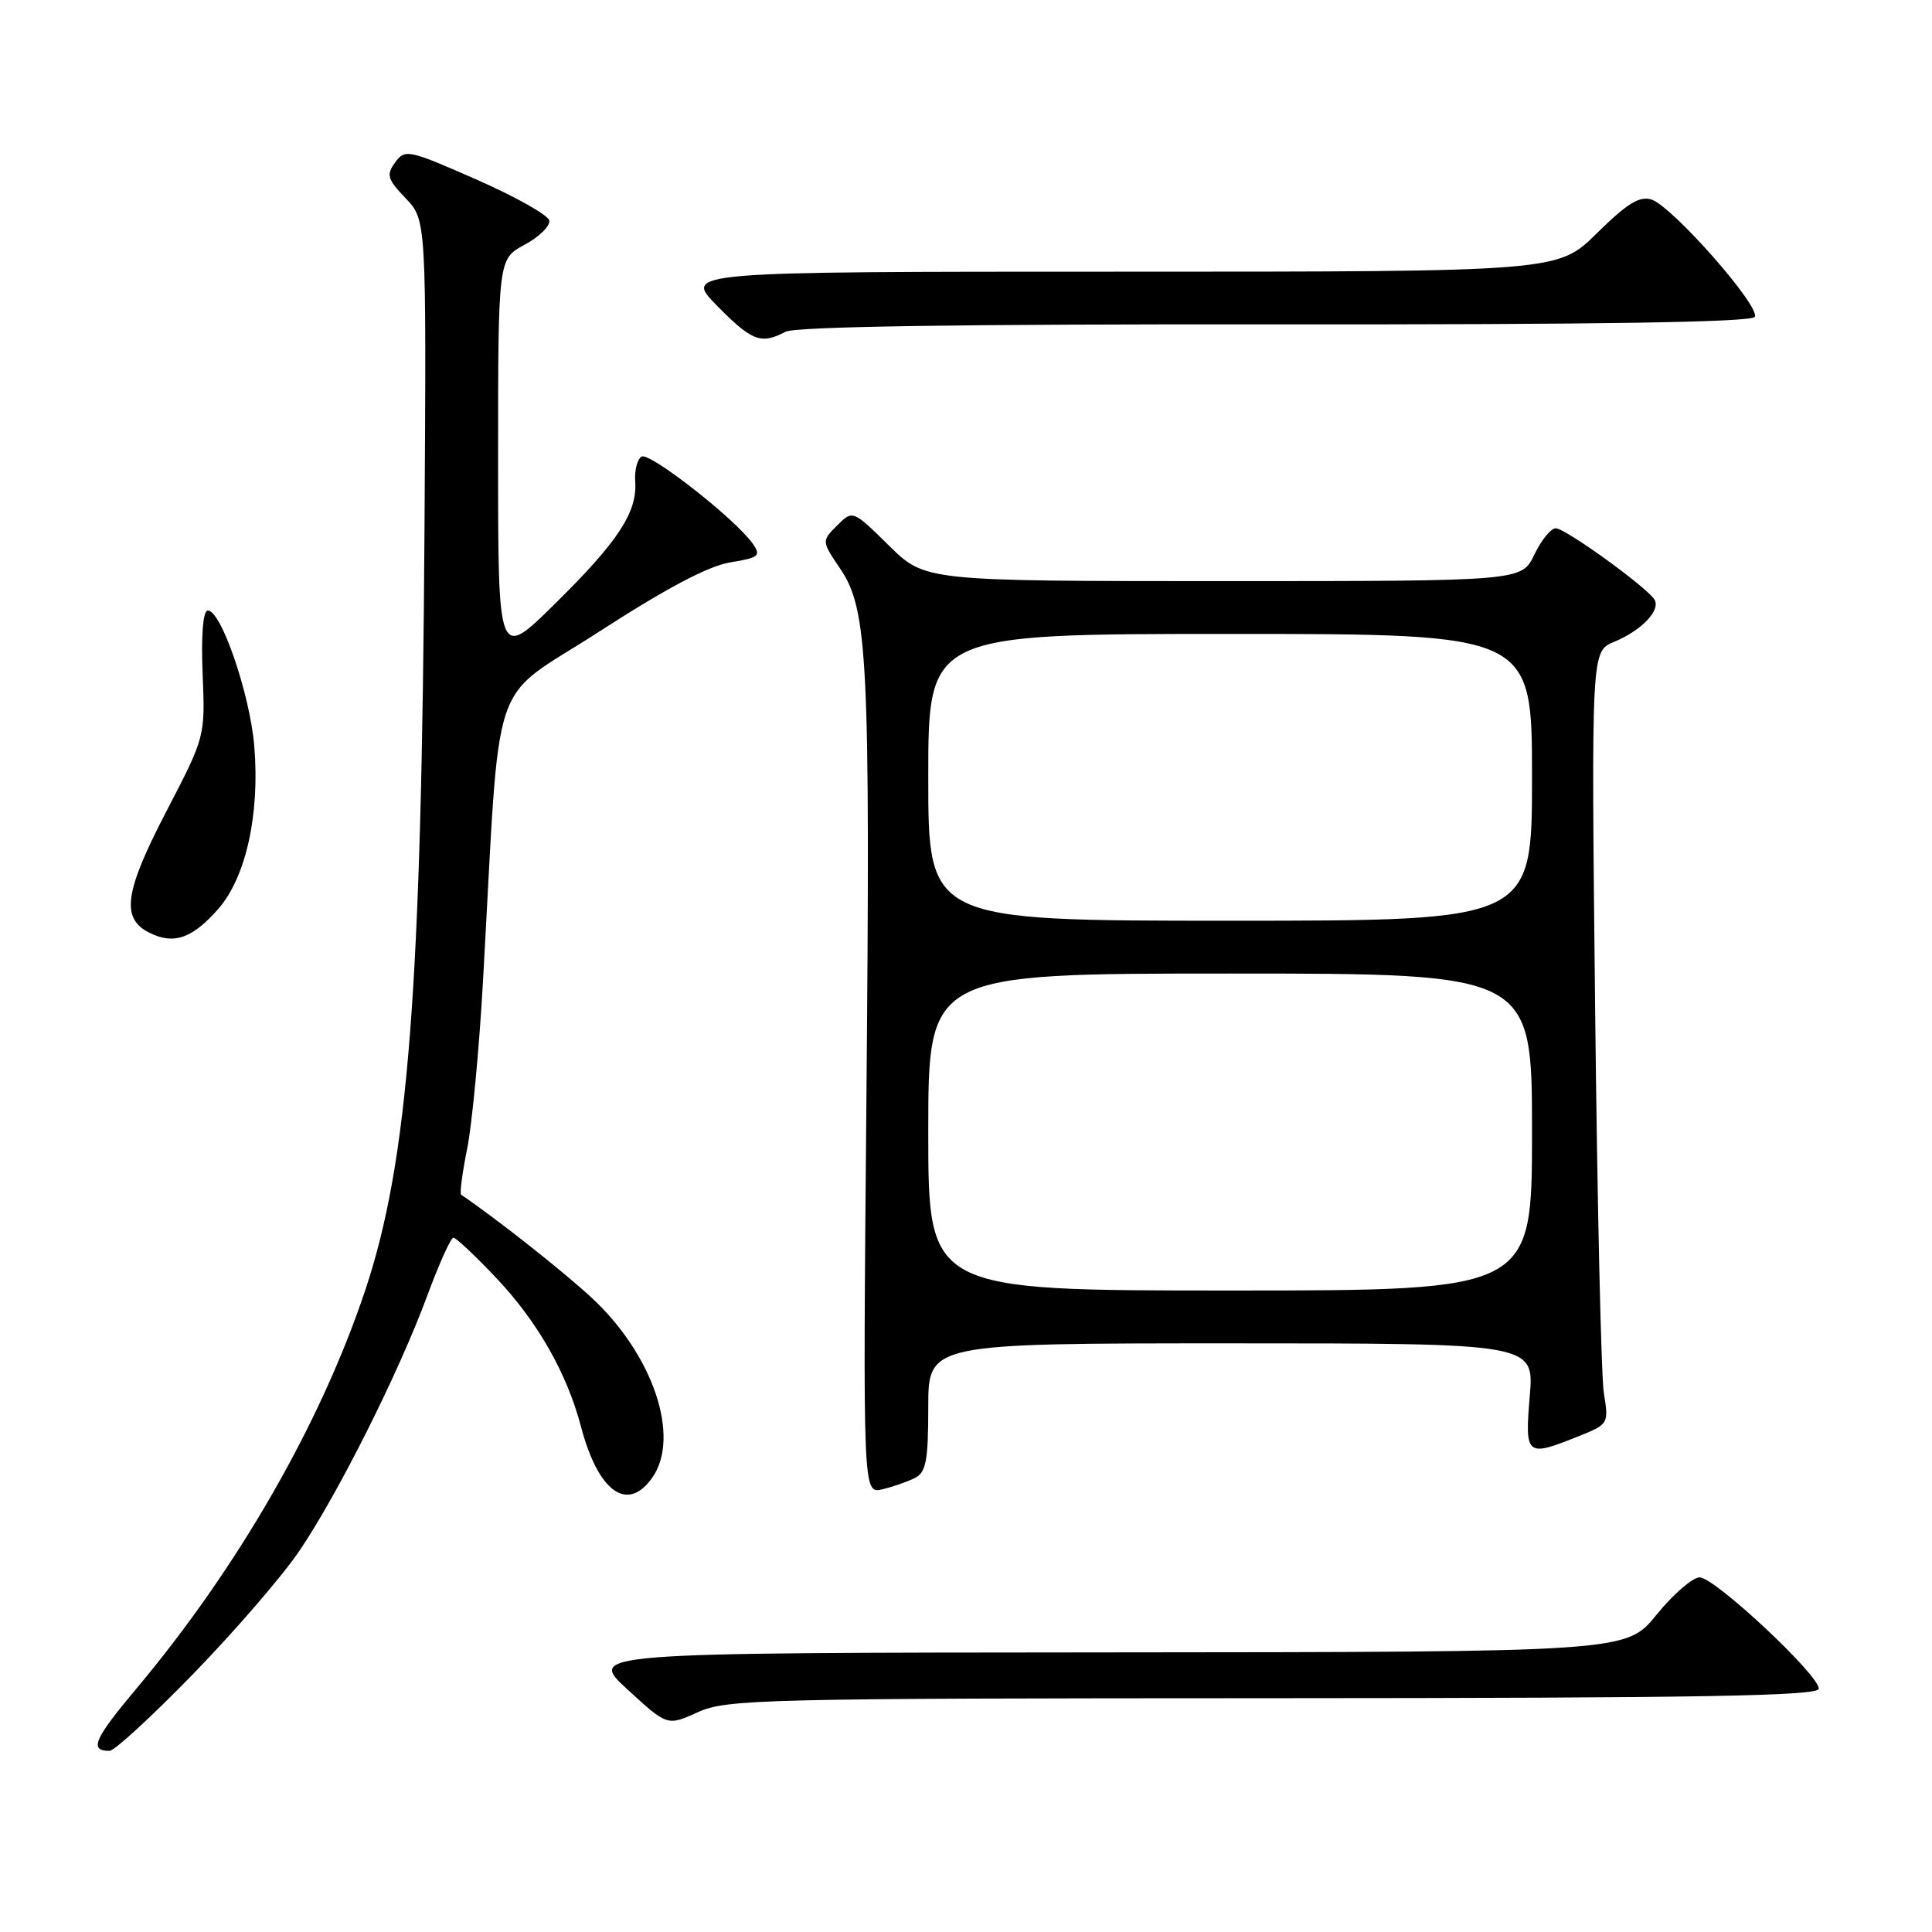 <?xml version="1.0" encoding="UTF-8" standalone="no"?>
<!DOCTYPE svg PUBLIC "-//W3C//DTD SVG 1.1//EN" "http://www.w3.org/Graphics/SVG/1.1/DTD/svg11.dtd" >
<svg xmlns="http://www.w3.org/2000/svg" xmlns:xlink="http://www.w3.org/1999/xlink" version="1.1" viewBox="0 0 256 256">
 <g >
 <path fill="currentColor"
d=" M 25.65 221.75 C 31.13 216.11 37.44 208.80 39.67 205.50 C 44.80 197.93 52.86 181.84 56.59 171.75 C 58.16 167.49 59.74 164.00 60.08 164.00 C 60.43 164.00 62.98 166.40 65.75 169.33 C 71.22 175.11 75.11 181.94 76.98 189.02 C 79.27 197.72 83.15 200.48 86.44 195.78 C 90.21 190.39 86.54 179.51 78.40 171.96 C 74.62 168.46 65.82 161.51 61.11 158.31 C 60.89 158.17 61.25 155.45 61.89 152.27 C 62.54 149.10 63.49 139.07 64.00 130.00 C 66.38 87.85 64.57 93.29 79.37 83.71 C 88.27 77.95 93.87 74.99 96.75 74.52 C 100.57 73.90 100.87 73.65 99.75 72.05 C 97.47 68.79 86.05 59.85 85.01 60.50 C 84.44 60.85 84.06 62.34 84.17 63.82 C 84.45 67.87 81.91 71.75 73.57 79.97 C 66.00 87.45 66.00 87.45 66.00 60.88 C 66.00 34.31 66.00 34.31 69.53 32.42 C 71.47 31.37 72.93 29.93 72.78 29.21 C 72.62 28.49 68.28 26.05 63.11 23.78 C 54.11 19.82 53.67 19.73 52.36 21.52 C 51.16 23.17 51.32 23.73 53.75 26.27 C 56.50 29.15 56.50 29.15 56.25 69.82 C 55.87 131.16 54.11 153.82 48.41 170.92 C 42.51 188.61 31.53 207.72 18.05 223.78 C 12.46 230.44 11.78 232.00 14.51 232.00 C 15.16 232.00 20.17 227.39 25.65 221.75 Z  M 168.75 225.02 C 225.48 225.00 241.00 224.73 241.00 223.76 C 241.00 221.90 227.19 209.00 225.21 209.01 C 224.27 209.02 221.70 211.25 219.50 213.96 C 215.50 218.90 215.50 218.90 146.68 218.95 C 77.86 219.00 77.86 219.00 83.14 223.86 C 88.42 228.71 88.42 228.71 92.46 226.88 C 96.26 225.15 100.84 225.04 168.75 225.02 Z  M 121.25 195.83 C 122.71 195.08 123.00 193.52 123.00 186.46 C 123.00 178.00 123.00 178.00 163.15 178.00 C 203.29 178.00 203.29 178.00 202.70 185.00 C 202.04 192.93 202.23 193.09 209.07 190.35 C 213.15 188.72 213.18 188.68 212.52 184.60 C 212.16 182.35 211.64 159.31 211.36 133.40 C 210.85 86.31 210.85 86.31 213.85 85.06 C 217.56 83.53 220.13 80.80 219.20 79.41 C 218.03 77.66 207.40 70.00 206.14 70.00 C 205.50 70.00 204.22 71.58 203.30 73.50 C 201.63 77.00 201.63 77.00 162.10 77.00 C 122.57 77.00 122.57 77.00 117.78 72.28 C 112.99 67.57 112.99 67.57 110.92 69.63 C 108.86 71.70 108.86 71.70 111.34 75.37 C 115.00 80.75 115.33 87.54 114.80 146.16 C 114.34 197.95 114.34 197.95 116.92 197.34 C 118.34 197.00 120.29 196.32 121.25 195.83 Z  M 28.92 120.44 C 32.59 116.25 34.45 107.88 33.69 98.85 C 33.11 91.91 29.23 80.66 27.50 80.91 C 26.89 81.00 26.64 84.31 26.85 89.33 C 27.19 97.61 27.19 97.61 22.05 107.50 C 16.47 118.23 15.99 121.71 19.83 123.61 C 23.04 125.20 25.48 124.35 28.92 120.44 Z  M 104.08 43.96 C 105.37 43.27 127.12 42.94 168.94 42.98 C 211.81 43.02 232.06 42.70 232.51 41.99 C 233.33 40.66 221.58 27.32 218.83 26.44 C 217.24 25.94 215.59 26.96 211.60 30.90 C 206.44 36.00 206.44 36.00 148.51 36.00 C 90.58 36.00 90.58 36.00 95.00 40.50 C 99.62 45.20 100.86 45.68 104.08 43.96 Z  M 123.00 150.00 C 123.00 129.00 123.00 129.00 163.00 129.00 C 203.00 129.00 203.00 129.00 203.00 150.00 C 203.00 171.00 203.00 171.00 163.00 171.00 C 123.00 171.00 123.00 171.00 123.00 150.00 Z  M 123.00 103.00 C 123.00 84.00 123.00 84.00 163.00 84.00 C 203.00 84.00 203.00 84.00 203.00 103.00 C 203.00 122.00 203.00 122.00 163.00 122.00 C 123.00 122.00 123.00 122.00 123.00 103.00 Z "/>
</g>
</svg>
